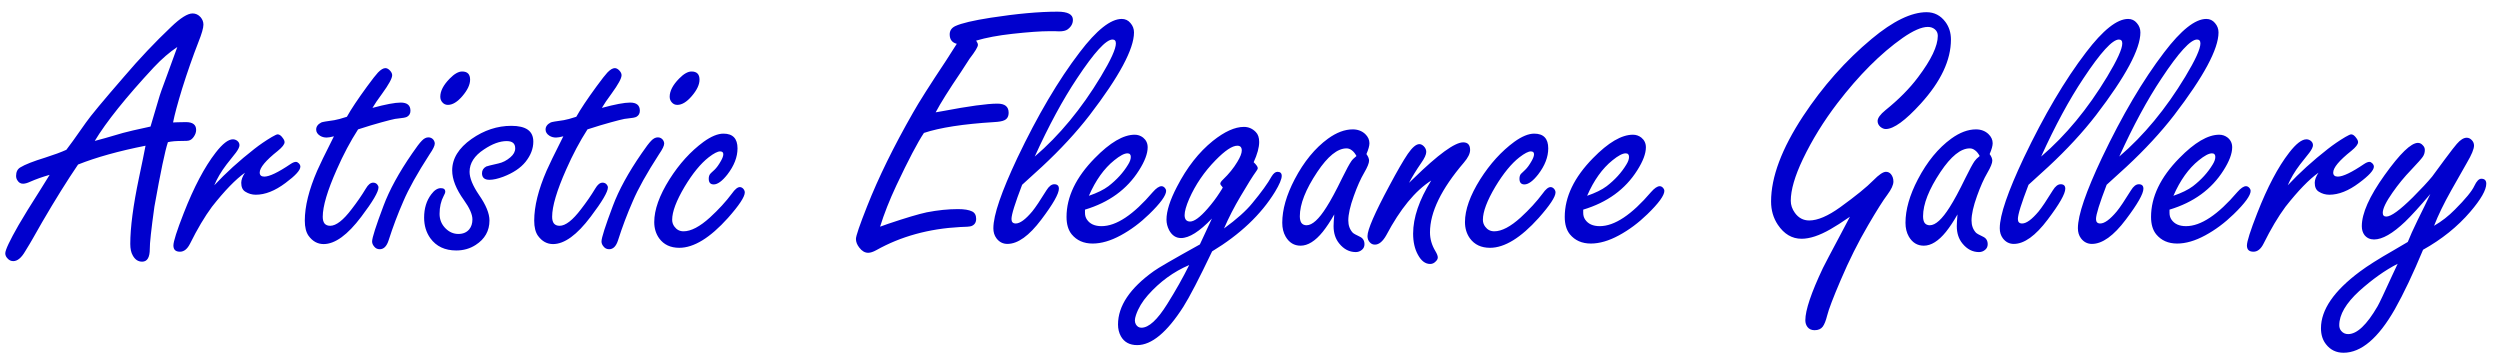 <svg width="165" height="24" viewBox="0 0 165 24" fill="none" xmlns="http://www.w3.org/2000/svg">
<path d="M9.605 9.617C7.832 9.969 6.348 10.383 5.152 10.859C4.434 11.914 3.645 13.18 2.785 14.656L2.164 15.746C2.055 15.941 1.887 16.223 1.66 16.59C1.41 17.02 1.148 17.234 0.875 17.234C0.727 17.234 0.602 17.176 0.5 17.059C0.398 16.957 0.348 16.844 0.348 16.719C0.348 16.5 0.641 15.879 1.227 14.855C1.547 14.301 2.031 13.516 2.68 12.5C2.93 12.109 3.129 11.789 3.277 11.539C2.809 11.672 2.379 11.824 1.988 11.996C1.801 12.082 1.645 12.125 1.52 12.125C1.363 12.125 1.242 12.055 1.156 11.914C1.094 11.828 1.062 11.727 1.062 11.609C1.062 11.344 1.156 11.156 1.344 11.047C1.648 10.859 2.195 10.645 2.984 10.402C3.57 10.215 4.035 10.043 4.379 9.887C4.543 9.684 4.973 9.086 5.668 8.094C5.965 7.664 6.809 6.648 8.199 5.047C9.199 3.875 10.23 2.785 11.293 1.777C11.91 1.184 12.383 0.887 12.711 0.887C12.914 0.887 13.09 0.969 13.238 1.133C13.363 1.281 13.426 1.445 13.426 1.625C13.426 1.844 13.316 2.227 13.098 2.773C12.723 3.734 12.363 4.762 12.02 5.855C11.723 6.824 11.523 7.566 11.422 8.082C11.562 8.082 11.656 8.078 11.703 8.07C11.93 8.062 12.117 8.059 12.266 8.059C12.719 8.059 12.945 8.23 12.945 8.574C12.945 8.723 12.895 8.871 12.793 9.02C12.699 9.16 12.59 9.246 12.465 9.277C12.418 9.293 12.289 9.301 12.078 9.301C11.633 9.301 11.301 9.328 11.082 9.383C10.895 9.938 10.598 11.355 10.191 13.637C9.98 15.152 9.879 16.082 9.887 16.426C9.887 16.988 9.719 17.27 9.383 17.27C9.117 17.27 8.91 17.133 8.762 16.859C8.652 16.672 8.598 16.418 8.598 16.098C8.598 15.02 8.789 13.566 9.172 11.738C9.367 10.816 9.512 10.109 9.605 9.617ZM9.934 8.352C10.004 8.125 10.184 7.52 10.473 6.535C10.543 6.277 10.723 5.766 11.012 5C11.301 4.211 11.531 3.578 11.703 3.102C11.195 3.438 10.68 3.883 10.156 4.438C8.312 6.422 7.012 8.043 6.254 9.301C6.543 9.23 7.164 9.055 8.117 8.773C8.391 8.695 8.996 8.555 9.934 8.352ZM14.141 12.23C14.906 11.41 15.789 10.609 16.789 9.828C17.148 9.547 17.531 9.285 17.938 9.043C18.141 8.926 18.27 8.867 18.324 8.867C18.441 8.867 18.559 8.953 18.676 9.125C18.746 9.219 18.781 9.305 18.781 9.383C18.781 9.523 18.633 9.715 18.336 9.957C17.539 10.59 17.141 11.066 17.141 11.387C17.141 11.566 17.242 11.656 17.445 11.656C17.781 11.656 18.359 11.379 19.18 10.824C19.32 10.73 19.438 10.684 19.531 10.684C19.594 10.684 19.656 10.715 19.719 10.777C19.789 10.848 19.824 10.922 19.824 11C19.824 11.234 19.496 11.594 18.84 12.078C18.152 12.594 17.5 12.852 16.883 12.852C16.633 12.852 16.402 12.785 16.191 12.652C16.012 12.543 15.922 12.348 15.922 12.066C15.922 11.871 16.004 11.648 16.168 11.398C15.551 11.836 14.824 12.586 13.988 13.648C13.504 14.305 13.023 15.113 12.547 16.074C12.367 16.434 12.145 16.613 11.879 16.613C11.59 16.613 11.445 16.477 11.445 16.203C11.445 15.938 11.672 15.227 12.125 14.07C12.797 12.352 13.5 11.02 14.234 10.074C14.688 9.488 15.066 9.195 15.371 9.195C15.473 9.195 15.566 9.227 15.652 9.289C15.754 9.367 15.805 9.465 15.805 9.582C15.805 9.699 15.727 9.863 15.57 10.074C15.539 10.113 15.332 10.375 14.949 10.859C14.598 11.32 14.328 11.777 14.141 12.23ZM23.633 8.539C23.125 9.328 22.656 10.211 22.227 11.188C21.609 12.578 21.301 13.617 21.301 14.305C21.301 14.5 21.34 14.648 21.418 14.75C21.504 14.852 21.629 14.902 21.793 14.902C22.184 14.902 22.656 14.535 23.211 13.801C23.562 13.348 23.875 12.895 24.148 12.441C24.297 12.184 24.457 12.055 24.629 12.055C24.73 12.055 24.816 12.09 24.887 12.16C24.949 12.23 24.98 12.301 24.98 12.371C24.98 12.66 24.602 13.305 23.844 14.305C22.938 15.508 22.109 16.109 21.359 16.109C20.961 16.109 20.629 15.926 20.363 15.559C20.199 15.324 20.117 14.992 20.117 14.562C20.117 13.617 20.391 12.516 20.938 11.258C21.07 10.945 21.438 10.191 22.039 8.996C21.828 9.051 21.668 9.078 21.559 9.078C21.395 9.078 21.25 9.039 21.125 8.961C20.953 8.852 20.867 8.715 20.867 8.551C20.867 8.355 20.98 8.199 21.207 8.082C21.27 8.051 21.559 8 22.074 7.93C22.262 7.898 22.535 7.824 22.895 7.707C23.168 7.215 23.613 6.547 24.23 5.703C24.574 5.234 24.812 4.93 24.945 4.789C25.133 4.594 25.297 4.496 25.438 4.496C25.539 4.496 25.641 4.551 25.742 4.66C25.836 4.762 25.883 4.863 25.883 4.965C25.883 5.168 25.664 5.57 25.227 6.172C24.938 6.562 24.723 6.879 24.582 7.121C25.449 6.887 26.07 6.77 26.445 6.77C26.875 6.77 27.09 6.949 27.09 7.309C27.09 7.488 27.016 7.621 26.867 7.707C26.789 7.754 26.586 7.793 26.258 7.824C26.125 7.816 25.535 7.965 24.488 8.27C24.199 8.355 23.914 8.445 23.633 8.539ZM28.273 9.066C28.406 9.066 28.516 9.117 28.602 9.219C28.664 9.305 28.695 9.391 28.695 9.477C28.695 9.617 28.582 9.852 28.355 10.18C27.543 11.438 26.965 12.473 26.621 13.285C26.254 14.121 25.93 14.98 25.648 15.863C25.523 16.254 25.328 16.449 25.062 16.449C24.906 16.449 24.781 16.387 24.688 16.262C24.602 16.16 24.559 16.051 24.559 15.934C24.559 15.699 24.809 14.918 25.309 13.59C25.699 12.543 26.332 11.387 27.207 10.121C27.488 9.707 27.699 9.43 27.84 9.289C27.98 9.141 28.125 9.066 28.273 9.066ZM30.5 4.719C30.852 4.719 31.027 4.898 31.027 5.258C31.027 5.586 30.855 5.949 30.512 6.348C30.184 6.73 29.867 6.922 29.562 6.922C29.414 6.922 29.293 6.867 29.199 6.758C29.105 6.656 29.059 6.531 29.059 6.383C29.059 6.008 29.266 5.609 29.68 5.188C29.984 4.875 30.258 4.719 30.5 4.719ZM33.746 8.305C34.23 8.305 34.594 8.391 34.836 8.562C35.078 8.734 35.199 8.996 35.199 9.348C35.199 9.809 35.027 10.254 34.684 10.684C34.355 11.09 33.863 11.418 33.207 11.668C32.848 11.801 32.547 11.867 32.305 11.867C31.977 11.867 31.812 11.723 31.812 11.434C31.812 11.238 31.906 11.09 32.094 10.988C32.141 10.965 32.406 10.898 32.891 10.789C33.18 10.727 33.445 10.59 33.688 10.379C33.898 10.199 34.004 10.004 34.004 9.793C34.004 9.629 33.957 9.508 33.863 9.43C33.77 9.352 33.629 9.312 33.441 9.312C32.988 9.312 32.488 9.496 31.941 9.863C31.309 10.277 30.992 10.77 30.992 11.34C30.992 11.746 31.199 12.254 31.613 12.863C32.074 13.527 32.305 14.09 32.305 14.551C32.305 15.238 32 15.777 31.391 16.168C31.016 16.41 30.59 16.531 30.113 16.531C29.363 16.531 28.793 16.262 28.402 15.723C28.129 15.34 27.992 14.887 27.992 14.363C27.992 13.754 28.148 13.242 28.461 12.828C28.664 12.555 28.875 12.418 29.094 12.418C29.289 12.418 29.387 12.496 29.387 12.652C29.387 12.715 29.352 12.809 29.281 12.934C29.102 13.27 29.012 13.664 29.012 14.117C29.012 14.5 29.148 14.824 29.422 15.09C29.664 15.324 29.941 15.441 30.254 15.441C30.559 15.441 30.797 15.34 30.969 15.137C31.109 14.965 31.18 14.746 31.18 14.48C31.18 14.152 30.992 13.727 30.617 13.203C30.102 12.484 29.844 11.832 29.844 11.246C29.844 10.465 30.27 9.773 31.121 9.172C31.949 8.594 32.824 8.305 33.746 8.305ZM38.773 8.539C38.266 9.328 37.797 10.211 37.367 11.188C36.75 12.578 36.441 13.617 36.441 14.305C36.441 14.5 36.48 14.648 36.559 14.75C36.645 14.852 36.77 14.902 36.934 14.902C37.324 14.902 37.797 14.535 38.352 13.801C38.703 13.348 39.016 12.895 39.289 12.441C39.438 12.184 39.598 12.055 39.77 12.055C39.871 12.055 39.957 12.09 40.027 12.16C40.09 12.23 40.121 12.301 40.121 12.371C40.121 12.66 39.742 13.305 38.984 14.305C38.078 15.508 37.25 16.109 36.5 16.109C36.102 16.109 35.77 15.926 35.504 15.559C35.34 15.324 35.258 14.992 35.258 14.562C35.258 13.617 35.531 12.516 36.078 11.258C36.211 10.945 36.578 10.191 37.18 8.996C36.969 9.051 36.809 9.078 36.699 9.078C36.535 9.078 36.391 9.039 36.266 8.961C36.094 8.852 36.008 8.715 36.008 8.551C36.008 8.355 36.121 8.199 36.348 8.082C36.41 8.051 36.699 8 37.215 7.93C37.402 7.898 37.676 7.824 38.035 7.707C38.309 7.215 38.754 6.547 39.371 5.703C39.715 5.234 39.953 4.93 40.086 4.789C40.273 4.594 40.438 4.496 40.578 4.496C40.68 4.496 40.781 4.551 40.883 4.66C40.977 4.762 41.023 4.863 41.023 4.965C41.023 5.168 40.805 5.57 40.367 6.172C40.078 6.562 39.863 6.879 39.723 7.121C40.59 6.887 41.211 6.77 41.586 6.77C42.016 6.77 42.23 6.949 42.23 7.309C42.23 7.488 42.156 7.621 42.008 7.707C41.93 7.754 41.727 7.793 41.398 7.824C41.266 7.816 40.676 7.965 39.629 8.27C39.34 8.355 39.055 8.445 38.773 8.539ZM43.414 9.066C43.547 9.066 43.656 9.117 43.742 9.219C43.805 9.305 43.836 9.391 43.836 9.477C43.836 9.617 43.723 9.852 43.496 10.18C42.684 11.438 42.105 12.473 41.762 13.285C41.395 14.121 41.07 14.98 40.789 15.863C40.664 16.254 40.469 16.449 40.203 16.449C40.047 16.449 39.922 16.387 39.828 16.262C39.742 16.16 39.699 16.051 39.699 15.934C39.699 15.699 39.949 14.918 40.449 13.59C40.84 12.543 41.473 11.387 42.348 10.121C42.629 9.707 42.84 9.43 42.98 9.289C43.121 9.141 43.266 9.066 43.414 9.066ZM45.641 4.719C45.992 4.719 46.168 4.898 46.168 5.258C46.168 5.586 45.996 5.949 45.652 6.348C45.324 6.73 45.008 6.922 44.703 6.922C44.555 6.922 44.434 6.867 44.34 6.758C44.246 6.656 44.199 6.531 44.199 6.383C44.199 6.008 44.406 5.609 44.82 5.188C45.125 4.875 45.398 4.719 45.641 4.719ZM47.75 8.82C48.367 8.82 48.676 9.145 48.676 9.793C48.676 10.363 48.453 10.938 48.008 11.516C47.664 11.953 47.363 12.172 47.105 12.172C46.887 12.172 46.777 12.047 46.777 11.797C46.777 11.664 46.809 11.559 46.871 11.48C46.895 11.449 46.988 11.359 47.152 11.211C47.293 11.078 47.438 10.879 47.586 10.613C47.688 10.434 47.738 10.289 47.738 10.18C47.738 10.055 47.668 9.992 47.527 9.992C47.363 9.992 47.113 10.121 46.777 10.379C46.246 10.793 45.715 11.441 45.184 12.324C44.637 13.246 44.363 13.973 44.363 14.504C44.363 14.676 44.414 14.828 44.516 14.961C44.664 15.164 44.863 15.266 45.113 15.266C45.605 15.266 46.188 14.961 46.859 14.352C47.43 13.828 47.91 13.305 48.301 12.781C48.504 12.492 48.68 12.348 48.828 12.348C48.914 12.348 48.992 12.387 49.062 12.465C49.125 12.543 49.156 12.621 49.156 12.699C49.156 12.988 48.785 13.551 48.043 14.387C46.863 15.699 45.793 16.355 44.832 16.355C44.254 16.355 43.812 16.148 43.508 15.734C43.289 15.43 43.18 15.07 43.18 14.656C43.18 13.844 43.516 12.902 44.188 11.832C44.836 10.809 45.586 9.984 46.438 9.359C46.938 9 47.375 8.82 47.75 8.82ZM61.754 7.414L62.223 7.332C63.949 7.004 65.152 6.84 65.832 6.84C66.324 6.84 66.57 7.039 66.57 7.438C66.57 7.688 66.473 7.855 66.277 7.941C66.144 8.004 65.918 8.043 65.598 8.059C63.574 8.184 62.035 8.422 60.98 8.773C60.566 9.391 59.961 10.543 59.164 12.23C58.703 13.215 58.344 14.125 58.086 14.961C58.266 14.898 58.441 14.836 58.613 14.773C59.77 14.383 60.621 14.129 61.168 14.012C61.895 13.871 62.578 13.801 63.219 13.801C63.641 13.801 63.953 13.852 64.156 13.953C64.336 14.039 64.426 14.203 64.426 14.445C64.426 14.688 64.316 14.848 64.098 14.926C63.996 14.957 63.754 14.977 63.371 14.984C61.301 15.094 59.457 15.602 57.84 16.508C57.629 16.625 57.449 16.684 57.301 16.684C57.082 16.684 56.887 16.57 56.715 16.344C56.566 16.156 56.492 15.965 56.492 15.77C56.492 15.574 56.738 14.855 57.23 13.613C57.973 11.73 58.984 9.668 60.266 7.426C60.648 6.746 61.375 5.602 62.445 3.992C62.688 3.617 62.922 3.25 63.148 2.891C62.836 2.812 62.68 2.605 62.68 2.27C62.68 2.02 62.805 1.836 63.055 1.719C63.461 1.531 64.242 1.348 65.398 1.168C67.125 0.902 68.59 0.77 69.793 0.77C70.473 0.77 70.812 0.949 70.812 1.309C70.812 1.559 70.695 1.77 70.461 1.941C70.344 2.027 70.156 2.07 69.898 2.07C69.883 2.07 69.793 2.066 69.629 2.059C69.512 2.059 69.383 2.059 69.242 2.059C68.68 2.059 67.867 2.117 66.805 2.234C65.883 2.336 65.09 2.484 64.426 2.68C64.504 2.797 64.543 2.891 64.543 2.961C64.543 3.094 64.359 3.398 63.992 3.875L63.43 4.742C62.625 5.93 62.066 6.82 61.754 7.414ZM67.461 12.195C67.227 12.805 67.051 13.297 66.934 13.672C66.816 14.047 66.758 14.309 66.758 14.457C66.758 14.652 66.852 14.75 67.039 14.75C67.32 14.75 67.684 14.484 68.129 13.953C68.34 13.695 68.652 13.23 69.066 12.559C69.231 12.293 69.402 12.16 69.582 12.16C69.785 12.16 69.887 12.258 69.887 12.453C69.887 12.789 69.5 13.469 68.727 14.492C67.922 15.562 67.176 16.098 66.488 16.098C66.191 16.098 65.949 15.973 65.762 15.723C65.629 15.543 65.562 15.324 65.562 15.066C65.562 14.629 65.695 14.023 65.961 13.25C66.227 12.477 66.621 11.535 67.144 10.426C68.488 7.605 69.859 5.281 71.258 3.453C72.375 1.984 73.301 1.25 74.035 1.25C74.269 1.25 74.461 1.34 74.609 1.52C74.766 1.699 74.844 1.906 74.844 2.141C74.844 3.234 73.867 5.055 71.914 7.602C71.039 8.734 69.992 9.867 68.773 11C68.453 11.297 68.016 11.695 67.461 12.195ZM68.293 10.332C69.918 8.941 71.371 7.184 72.652 5.059C73.316 3.957 73.648 3.227 73.648 2.867C73.648 2.695 73.574 2.609 73.426 2.609C72.996 2.609 72.215 3.465 71.082 5.176C70.144 6.582 69.215 8.301 68.293 10.332ZM71.609 13.836V14.047C71.609 14.219 71.652 14.367 71.738 14.492C71.934 14.781 72.254 14.926 72.699 14.926C73.676 14.926 74.805 14.176 76.086 12.676C76.312 12.418 76.504 12.289 76.66 12.289C76.746 12.289 76.824 12.332 76.894 12.418C76.941 12.48 76.965 12.539 76.965 12.594C76.965 12.898 76.59 13.414 75.84 14.141C75.254 14.711 74.629 15.176 73.965 15.535C73.301 15.895 72.684 16.074 72.113 16.074C71.527 16.074 71.066 15.871 70.731 15.465C70.504 15.184 70.391 14.801 70.391 14.316C70.391 12.996 71.012 11.703 72.254 10.438C73.262 9.406 74.141 8.891 74.891 8.891C75.094 8.891 75.277 8.953 75.441 9.078C75.644 9.242 75.746 9.457 75.746 9.723C75.746 10.137 75.555 10.645 75.172 11.246C74.383 12.496 73.195 13.359 71.609 13.836ZM71.867 12.922C72.414 12.734 72.844 12.523 73.156 12.289C73.703 11.867 74.137 11.391 74.457 10.859C74.574 10.672 74.633 10.504 74.633 10.355C74.633 10.199 74.559 10.121 74.41 10.121C74.207 10.121 73.918 10.273 73.543 10.578C72.871 11.117 72.312 11.898 71.867 12.922ZM80.785 15.078C81.621 14.469 82.242 13.914 82.648 13.414C83.25 12.688 83.676 12.098 83.926 11.645C84.051 11.441 84.18 11.34 84.312 11.34C84.5 11.34 84.594 11.43 84.594 11.609C84.594 11.82 84.445 12.172 84.148 12.664C83.227 14.164 81.844 15.473 80 16.59C79.141 18.387 78.508 19.605 78.102 20.246C77.023 21.934 76.008 22.777 75.055 22.777C74.555 22.777 74.195 22.582 73.977 22.191C73.852 21.965 73.789 21.707 73.789 21.418C73.789 20.191 74.578 19.016 76.156 17.891C76.406 17.703 77.418 17.117 79.191 16.133C79.535 15.406 79.801 14.836 79.988 14.422C79.168 15.281 78.488 15.711 77.949 15.711C77.613 15.711 77.352 15.539 77.164 15.195C77.047 14.969 76.988 14.734 76.988 14.492C76.988 13.93 77.219 13.207 77.68 12.324C78.336 11.051 79.125 10.043 80.047 9.301C80.82 8.684 81.504 8.375 82.098 8.375C82.402 8.375 82.664 8.488 82.883 8.715C83.031 8.863 83.106 9.082 83.106 9.371C83.106 9.73 82.984 10.176 82.742 10.707C82.922 10.879 83.012 11.008 83.012 11.094C83.012 11.148 82.973 11.227 82.894 11.328C82.684 11.617 82.344 12.16 81.875 12.957C81.461 13.652 81.098 14.359 80.785 15.078ZM80.703 12.371C80.594 12.254 80.539 12.172 80.539 12.125C80.539 12.055 80.598 11.965 80.715 11.855C81.106 11.48 81.422 11.09 81.664 10.684C81.859 10.363 81.957 10.113 81.957 9.934C81.957 9.723 81.859 9.617 81.664 9.617C81.328 9.617 80.848 9.938 80.223 10.578C79.481 11.336 78.902 12.184 78.488 13.121C78.285 13.59 78.184 13.949 78.184 14.199C78.184 14.34 78.215 14.445 78.277 14.516C78.34 14.586 78.43 14.621 78.547 14.621C78.82 14.621 79.203 14.34 79.695 13.777C80.008 13.418 80.273 13.066 80.492 12.723C80.641 12.496 80.711 12.379 80.703 12.371ZM78.488 17.492C77.457 17.93 76.547 18.594 75.758 19.484C75.391 19.898 75.129 20.336 74.973 20.797C74.926 20.938 74.902 21.055 74.902 21.148C74.902 21.25 74.926 21.34 74.973 21.418C75.059 21.559 75.18 21.629 75.336 21.629C75.82 21.629 76.387 21.109 77.035 20.07C77.598 19.172 78.082 18.312 78.488 17.492ZM88.062 14.152C87.805 14.605 87.551 14.988 87.301 15.301C86.809 15.91 86.32 16.215 85.836 16.215C85.414 16.215 85.086 16.016 84.852 15.617C84.703 15.359 84.629 15.055 84.629 14.703C84.629 13.836 84.902 12.879 85.449 11.832C86.059 10.668 86.793 9.773 87.652 9.148C88.215 8.742 88.758 8.539 89.281 8.539C89.609 8.539 89.883 8.641 90.102 8.844C90.289 9.023 90.383 9.227 90.383 9.453C90.383 9.625 90.316 9.863 90.184 10.168C90.301 10.332 90.359 10.477 90.359 10.602C90.359 10.766 90.25 11.035 90.031 11.41C89.805 11.793 89.578 12.301 89.352 12.934C89.109 13.605 88.988 14.145 88.988 14.551C88.988 14.879 89.086 15.148 89.281 15.359C89.336 15.414 89.496 15.504 89.762 15.629C89.957 15.723 90.055 15.887 90.055 16.121C90.055 16.27 90 16.391 89.891 16.484C89.773 16.586 89.637 16.637 89.481 16.637C89.059 16.637 88.695 16.449 88.391 16.074C88.141 15.77 88.016 15.387 88.016 14.926C88.016 14.77 88.031 14.512 88.062 14.152ZM89.527 10.297C89.434 10.125 89.332 10 89.223 9.922C89.113 9.836 88.996 9.793 88.871 9.793C88.277 9.793 87.633 10.312 86.938 11.352C86.172 12.5 85.789 13.473 85.789 14.27C85.789 14.465 85.824 14.613 85.894 14.715C85.973 14.816 86.086 14.867 86.234 14.867C86.609 14.867 87.047 14.469 87.547 13.672C87.828 13.234 88.176 12.59 88.59 11.738C88.863 11.184 89.062 10.816 89.188 10.637C89.25 10.543 89.363 10.43 89.527 10.297ZM92.996 12.066C93.098 11.973 93.195 11.879 93.289 11.785C94.922 10.191 96.016 9.395 96.57 9.395C96.875 9.395 97.027 9.562 97.027 9.898C97.027 10.133 96.891 10.41 96.617 10.73C95.125 12.473 94.379 14.008 94.379 15.336C94.379 15.766 94.496 16.176 94.731 16.566C94.84 16.746 94.894 16.887 94.894 16.988C94.894 17.082 94.848 17.172 94.754 17.258C94.652 17.367 94.531 17.422 94.391 17.422C94.07 17.422 93.801 17.219 93.582 16.812C93.371 16.43 93.266 15.965 93.266 15.418C93.266 14.363 93.664 13.195 94.461 11.914C93.398 12.594 92.41 13.797 91.496 15.523C91.262 15.938 91.012 16.145 90.746 16.145C90.613 16.145 90.504 16.098 90.418 16.004C90.309 15.895 90.254 15.754 90.254 15.582C90.254 15.16 90.734 14.055 91.695 12.266C92.211 11.297 92.617 10.594 92.914 10.156C93.211 9.727 93.465 9.512 93.676 9.512C93.777 9.512 93.875 9.559 93.969 9.652C94.078 9.762 94.133 9.887 94.133 10.027C94.133 10.199 94.019 10.445 93.793 10.766C93.465 11.242 93.199 11.676 92.996 12.066ZM101.258 8.82C101.875 8.82 102.184 9.145 102.184 9.793C102.184 10.363 101.961 10.938 101.516 11.516C101.172 11.953 100.871 12.172 100.613 12.172C100.395 12.172 100.285 12.047 100.285 11.797C100.285 11.664 100.316 11.559 100.379 11.48C100.402 11.449 100.496 11.359 100.66 11.211C100.801 11.078 100.945 10.879 101.094 10.613C101.195 10.434 101.246 10.289 101.246 10.18C101.246 10.055 101.176 9.992 101.035 9.992C100.871 9.992 100.621 10.121 100.285 10.379C99.754 10.793 99.223 11.441 98.691 12.324C98.144 13.246 97.871 13.973 97.871 14.504C97.871 14.676 97.922 14.828 98.023 14.961C98.172 15.164 98.371 15.266 98.621 15.266C99.113 15.266 99.695 14.961 100.367 14.352C100.938 13.828 101.418 13.305 101.809 12.781C102.012 12.492 102.188 12.348 102.336 12.348C102.422 12.348 102.5 12.387 102.57 12.465C102.633 12.543 102.664 12.621 102.664 12.699C102.664 12.988 102.293 13.551 101.551 14.387C100.371 15.699 99.301 16.355 98.34 16.355C97.762 16.355 97.32 16.148 97.016 15.734C96.797 15.43 96.688 15.07 96.688 14.656C96.688 13.844 97.023 12.902 97.695 11.832C98.344 10.809 99.094 9.984 99.945 9.359C100.445 9 100.883 8.82 101.258 8.82ZM104.492 13.836V14.047C104.492 14.219 104.535 14.367 104.621 14.492C104.816 14.781 105.137 14.926 105.582 14.926C106.559 14.926 107.688 14.176 108.969 12.676C109.195 12.418 109.387 12.289 109.543 12.289C109.629 12.289 109.707 12.332 109.777 12.418C109.824 12.48 109.848 12.539 109.848 12.594C109.848 12.898 109.473 13.414 108.723 14.141C108.137 14.711 107.512 15.176 106.848 15.535C106.184 15.895 105.566 16.074 104.996 16.074C104.41 16.074 103.949 15.871 103.613 15.465C103.387 15.184 103.273 14.801 103.273 14.316C103.273 12.996 103.895 11.703 105.137 10.438C106.145 9.406 107.023 8.891 107.773 8.891C107.977 8.891 108.16 8.953 108.324 9.078C108.527 9.242 108.629 9.457 108.629 9.723C108.629 10.137 108.438 10.645 108.055 11.246C107.266 12.496 106.078 13.359 104.492 13.836ZM104.75 12.922C105.297 12.734 105.727 12.523 106.039 12.289C106.586 11.867 107.02 11.391 107.34 10.859C107.457 10.672 107.516 10.504 107.516 10.355C107.516 10.199 107.441 10.121 107.293 10.121C107.09 10.121 106.801 10.273 106.426 10.578C105.754 11.117 105.195 11.898 104.75 12.922ZM122.094 14.305C121.562 14.672 121.137 14.945 120.816 15.125C120.082 15.547 119.445 15.758 118.906 15.758C118.273 15.758 117.75 15.449 117.336 14.832C117.039 14.387 116.891 13.875 116.891 13.297C116.891 11.688 117.594 9.812 119 7.672C120.305 5.695 121.816 3.992 123.535 2.562C124.941 1.391 126.148 0.805 127.156 0.805C127.664 0.805 128.078 1.02 128.398 1.449C128.641 1.777 128.762 2.164 128.762 2.609C128.762 3.969 128.098 5.379 126.77 6.84C125.754 7.957 124.984 8.516 124.461 8.516C124.344 8.516 124.227 8.469 124.109 8.375C123.984 8.266 123.922 8.137 123.922 7.988C123.922 7.793 124.094 7.555 124.438 7.273C125.32 6.562 126.039 5.836 126.594 5.094C127.461 3.945 127.895 3.035 127.895 2.363C127.895 2.184 127.828 2.039 127.695 1.93C127.57 1.828 127.418 1.777 127.238 1.777C126.824 1.777 126.27 2.02 125.574 2.504C124.121 3.527 122.688 4.961 121.273 6.805C120.359 8 119.598 9.234 118.988 10.508C118.457 11.625 118.191 12.539 118.191 13.25C118.191 13.531 118.281 13.797 118.461 14.047C118.703 14.383 119.02 14.551 119.41 14.551C119.965 14.551 120.648 14.258 121.461 13.672C122.477 12.938 123.203 12.348 123.641 11.902C124.008 11.527 124.285 11.34 124.473 11.34C124.605 11.34 124.715 11.391 124.801 11.492C124.91 11.625 124.965 11.789 124.965 11.984C124.965 12.203 124.832 12.492 124.566 12.852C124.293 13.211 123.871 13.879 123.301 14.855C122.645 15.973 122.039 17.184 121.484 18.488C120.992 19.637 120.695 20.414 120.594 20.82C120.508 21.164 120.41 21.41 120.301 21.559C120.184 21.715 120.004 21.793 119.762 21.793C119.559 21.793 119.402 21.723 119.293 21.582C119.199 21.457 119.152 21.309 119.152 21.137C119.152 20.473 119.539 19.324 120.312 17.691C120.438 17.434 120.832 16.684 121.496 15.441C121.629 15.191 121.828 14.812 122.094 14.305ZM129.195 14.152C128.938 14.605 128.684 14.988 128.434 15.301C127.941 15.91 127.453 16.215 126.969 16.215C126.547 16.215 126.219 16.016 125.984 15.617C125.836 15.359 125.762 15.055 125.762 14.703C125.762 13.836 126.035 12.879 126.582 11.832C127.191 10.668 127.926 9.773 128.785 9.148C129.348 8.742 129.891 8.539 130.414 8.539C130.742 8.539 131.016 8.641 131.234 8.844C131.422 9.023 131.516 9.227 131.516 9.453C131.516 9.625 131.449 9.863 131.316 10.168C131.434 10.332 131.492 10.477 131.492 10.602C131.492 10.766 131.383 11.035 131.164 11.41C130.938 11.793 130.711 12.301 130.484 12.934C130.242 13.605 130.121 14.145 130.121 14.551C130.121 14.879 130.219 15.148 130.414 15.359C130.469 15.414 130.629 15.504 130.895 15.629C131.09 15.723 131.188 15.887 131.188 16.121C131.188 16.27 131.133 16.391 131.023 16.484C130.906 16.586 130.77 16.637 130.613 16.637C130.191 16.637 129.828 16.449 129.523 16.074C129.273 15.77 129.148 15.387 129.148 14.926C129.148 14.77 129.164 14.512 129.195 14.152ZM130.66 10.297C130.566 10.125 130.465 10 130.355 9.922C130.246 9.836 130.129 9.793 130.004 9.793C129.41 9.793 128.766 10.312 128.07 11.352C127.305 12.5 126.922 13.473 126.922 14.27C126.922 14.465 126.957 14.613 127.027 14.715C127.105 14.816 127.219 14.867 127.367 14.867C127.742 14.867 128.18 14.469 128.68 13.672C128.961 13.234 129.309 12.59 129.723 11.738C129.996 11.184 130.195 10.816 130.32 10.637C130.383 10.543 130.496 10.43 130.66 10.297ZM133.883 12.195C133.648 12.805 133.473 13.297 133.355 13.672C133.238 14.047 133.18 14.309 133.18 14.457C133.18 14.652 133.273 14.75 133.461 14.75C133.742 14.75 134.105 14.484 134.551 13.953C134.762 13.695 135.074 13.23 135.488 12.559C135.652 12.293 135.824 12.16 136.004 12.16C136.207 12.16 136.309 12.258 136.309 12.453C136.309 12.789 135.922 13.469 135.148 14.492C134.344 15.562 133.598 16.098 132.91 16.098C132.613 16.098 132.371 15.973 132.184 15.723C132.051 15.543 131.984 15.324 131.984 15.066C131.984 14.629 132.117 14.023 132.383 13.25C132.648 12.477 133.043 11.535 133.566 10.426C134.91 7.605 136.281 5.281 137.68 3.453C138.797 1.984 139.723 1.25 140.457 1.25C140.691 1.25 140.883 1.34 141.031 1.52C141.188 1.699 141.266 1.906 141.266 2.141C141.266 3.234 140.289 5.055 138.336 7.602C137.461 8.734 136.414 9.867 135.195 11C134.875 11.297 134.438 11.695 133.883 12.195ZM134.715 10.332C136.34 8.941 137.793 7.184 139.074 5.059C139.738 3.957 140.07 3.227 140.07 2.867C140.07 2.695 139.996 2.609 139.848 2.609C139.418 2.609 138.637 3.465 137.504 5.176C136.566 6.582 135.637 8.301 134.715 10.332ZM139.039 12.195C138.805 12.805 138.629 13.297 138.512 13.672C138.395 14.047 138.336 14.309 138.336 14.457C138.336 14.652 138.43 14.75 138.617 14.75C138.898 14.75 139.262 14.484 139.707 13.953C139.918 13.695 140.23 13.23 140.645 12.559C140.809 12.293 140.98 12.16 141.16 12.16C141.363 12.16 141.465 12.258 141.465 12.453C141.465 12.789 141.078 13.469 140.305 14.492C139.5 15.562 138.754 16.098 138.066 16.098C137.77 16.098 137.527 15.973 137.34 15.723C137.207 15.543 137.141 15.324 137.141 15.066C137.141 14.629 137.273 14.023 137.539 13.25C137.805 12.477 138.199 11.535 138.723 10.426C140.066 7.605 141.438 5.281 142.836 3.453C143.953 1.984 144.879 1.25 145.613 1.25C145.848 1.25 146.039 1.34 146.188 1.52C146.344 1.699 146.422 1.906 146.422 2.141C146.422 3.234 145.445 5.055 143.492 7.602C142.617 8.734 141.57 9.867 140.352 11C140.031 11.297 139.594 11.695 139.039 12.195ZM139.871 10.332C141.496 8.941 142.949 7.184 144.23 5.059C144.895 3.957 145.227 3.227 145.227 2.867C145.227 2.695 145.152 2.609 145.004 2.609C144.574 2.609 143.793 3.465 142.66 5.176C141.723 6.582 140.793 8.301 139.871 10.332ZM143.188 13.836V14.047C143.188 14.219 143.23 14.367 143.316 14.492C143.512 14.781 143.832 14.926 144.277 14.926C145.254 14.926 146.383 14.176 147.664 12.676C147.891 12.418 148.082 12.289 148.238 12.289C148.324 12.289 148.402 12.332 148.473 12.418C148.52 12.48 148.543 12.539 148.543 12.594C148.543 12.898 148.168 13.414 147.418 14.141C146.832 14.711 146.207 15.176 145.543 15.535C144.879 15.895 144.262 16.074 143.691 16.074C143.105 16.074 142.645 15.871 142.309 15.465C142.082 15.184 141.969 14.801 141.969 14.316C141.969 12.996 142.59 11.703 143.832 10.438C144.84 9.406 145.719 8.891 146.469 8.891C146.672 8.891 146.855 8.953 147.02 9.078C147.223 9.242 147.324 9.457 147.324 9.723C147.324 10.137 147.133 10.645 146.75 11.246C145.961 12.496 144.773 13.359 143.188 13.836ZM143.445 12.922C143.992 12.734 144.422 12.523 144.734 12.289C145.281 11.867 145.715 11.391 146.035 10.859C146.152 10.672 146.211 10.504 146.211 10.355C146.211 10.199 146.137 10.121 145.988 10.121C145.785 10.121 145.496 10.273 145.121 10.578C144.449 11.117 143.891 11.898 143.445 12.922ZM150.992 12.23C151.758 11.41 152.641 10.609 153.641 9.828C154 9.547 154.383 9.285 154.789 9.043C154.992 8.926 155.121 8.867 155.176 8.867C155.293 8.867 155.41 8.953 155.527 9.125C155.598 9.219 155.633 9.305 155.633 9.383C155.633 9.523 155.484 9.715 155.188 9.957C154.391 10.59 153.992 11.066 153.992 11.387C153.992 11.566 154.094 11.656 154.297 11.656C154.633 11.656 155.211 11.379 156.031 10.824C156.172 10.73 156.289 10.684 156.383 10.684C156.445 10.684 156.508 10.715 156.57 10.777C156.641 10.848 156.676 10.922 156.676 11C156.676 11.234 156.348 11.594 155.691 12.078C155.004 12.594 154.352 12.852 153.734 12.852C153.484 12.852 153.254 12.785 153.043 12.652C152.863 12.543 152.773 12.348 152.773 12.066C152.773 11.871 152.855 11.648 153.02 11.398C152.402 11.836 151.676 12.586 150.84 13.648C150.355 14.305 149.875 15.113 149.398 16.074C149.219 16.434 148.996 16.613 148.73 16.613C148.441 16.613 148.297 16.477 148.297 16.203C148.297 15.938 148.523 15.227 148.977 14.07C149.648 12.352 150.352 11.02 151.086 10.074C151.539 9.488 151.918 9.195 152.223 9.195C152.324 9.195 152.418 9.227 152.504 9.289C152.605 9.367 152.656 9.465 152.656 9.582C152.656 9.699 152.578 9.863 152.422 10.074C152.391 10.113 152.184 10.375 151.801 10.859C151.449 11.32 151.18 11.777 150.992 12.23ZM160.402 12.805C159.707 13.625 159.152 14.234 158.738 14.633C157.918 15.414 157.234 15.805 156.688 15.805C156.422 15.805 156.211 15.707 156.055 15.512C155.938 15.355 155.879 15.16 155.879 14.926C155.879 14.082 156.379 12.961 157.379 11.562C158.395 10.141 159.129 9.43 159.582 9.43C159.707 9.43 159.816 9.484 159.91 9.594C159.996 9.68 160.039 9.781 160.039 9.898C160.039 10.07 159.992 10.223 159.898 10.355C159.812 10.48 159.559 10.766 159.137 11.211C158.691 11.672 158.281 12.172 157.906 12.711C157.477 13.32 157.262 13.766 157.262 14.047C157.262 14.211 157.34 14.293 157.496 14.293C157.809 14.293 158.395 13.867 159.254 13.016C159.793 12.477 160.215 12.023 160.52 11.656C160.582 11.578 160.855 11.207 161.34 10.543C161.777 9.957 162.047 9.609 162.148 9.5C162.383 9.227 162.602 9.09 162.805 9.09C162.93 9.09 163.043 9.145 163.145 9.254C163.238 9.355 163.285 9.473 163.285 9.605C163.285 9.832 163.129 10.211 162.816 10.742C162.441 11.391 162.098 11.996 161.785 12.559C161.293 13.434 160.914 14.215 160.648 14.902C161.148 14.613 161.605 14.258 162.02 13.836C162.723 13.133 163.152 12.609 163.309 12.266C163.457 11.953 163.609 11.797 163.766 11.797C163.984 11.797 164.094 11.906 164.094 12.125C164.094 12.539 163.742 13.156 163.039 13.977C162.195 14.961 161.156 15.797 159.922 16.484C159.266 18.062 158.645 19.371 158.059 20.41C156.965 22.324 155.836 23.281 154.672 23.281C154.195 23.281 153.812 23.098 153.523 22.73C153.297 22.449 153.184 22.094 153.184 21.664C153.184 20.445 154.039 19.199 155.75 17.926C156.25 17.551 156.992 17.082 157.977 16.52C158.375 16.293 158.688 16.109 158.914 15.969C159.055 15.609 159.27 15.133 159.559 14.539C159.879 13.898 160.16 13.32 160.402 12.805ZM158.246 17.41C157.418 17.832 156.57 18.434 155.703 19.215C154.828 20.02 154.391 20.77 154.391 21.465C154.391 21.613 154.434 21.738 154.52 21.84C154.637 21.98 154.789 22.051 154.977 22.051C155.562 22.051 156.211 21.438 156.922 20.211C157.039 20.008 157.359 19.332 157.883 18.184C157.992 17.949 158.113 17.691 158.246 17.41Z" fill="#0000CD"/>
</svg>
